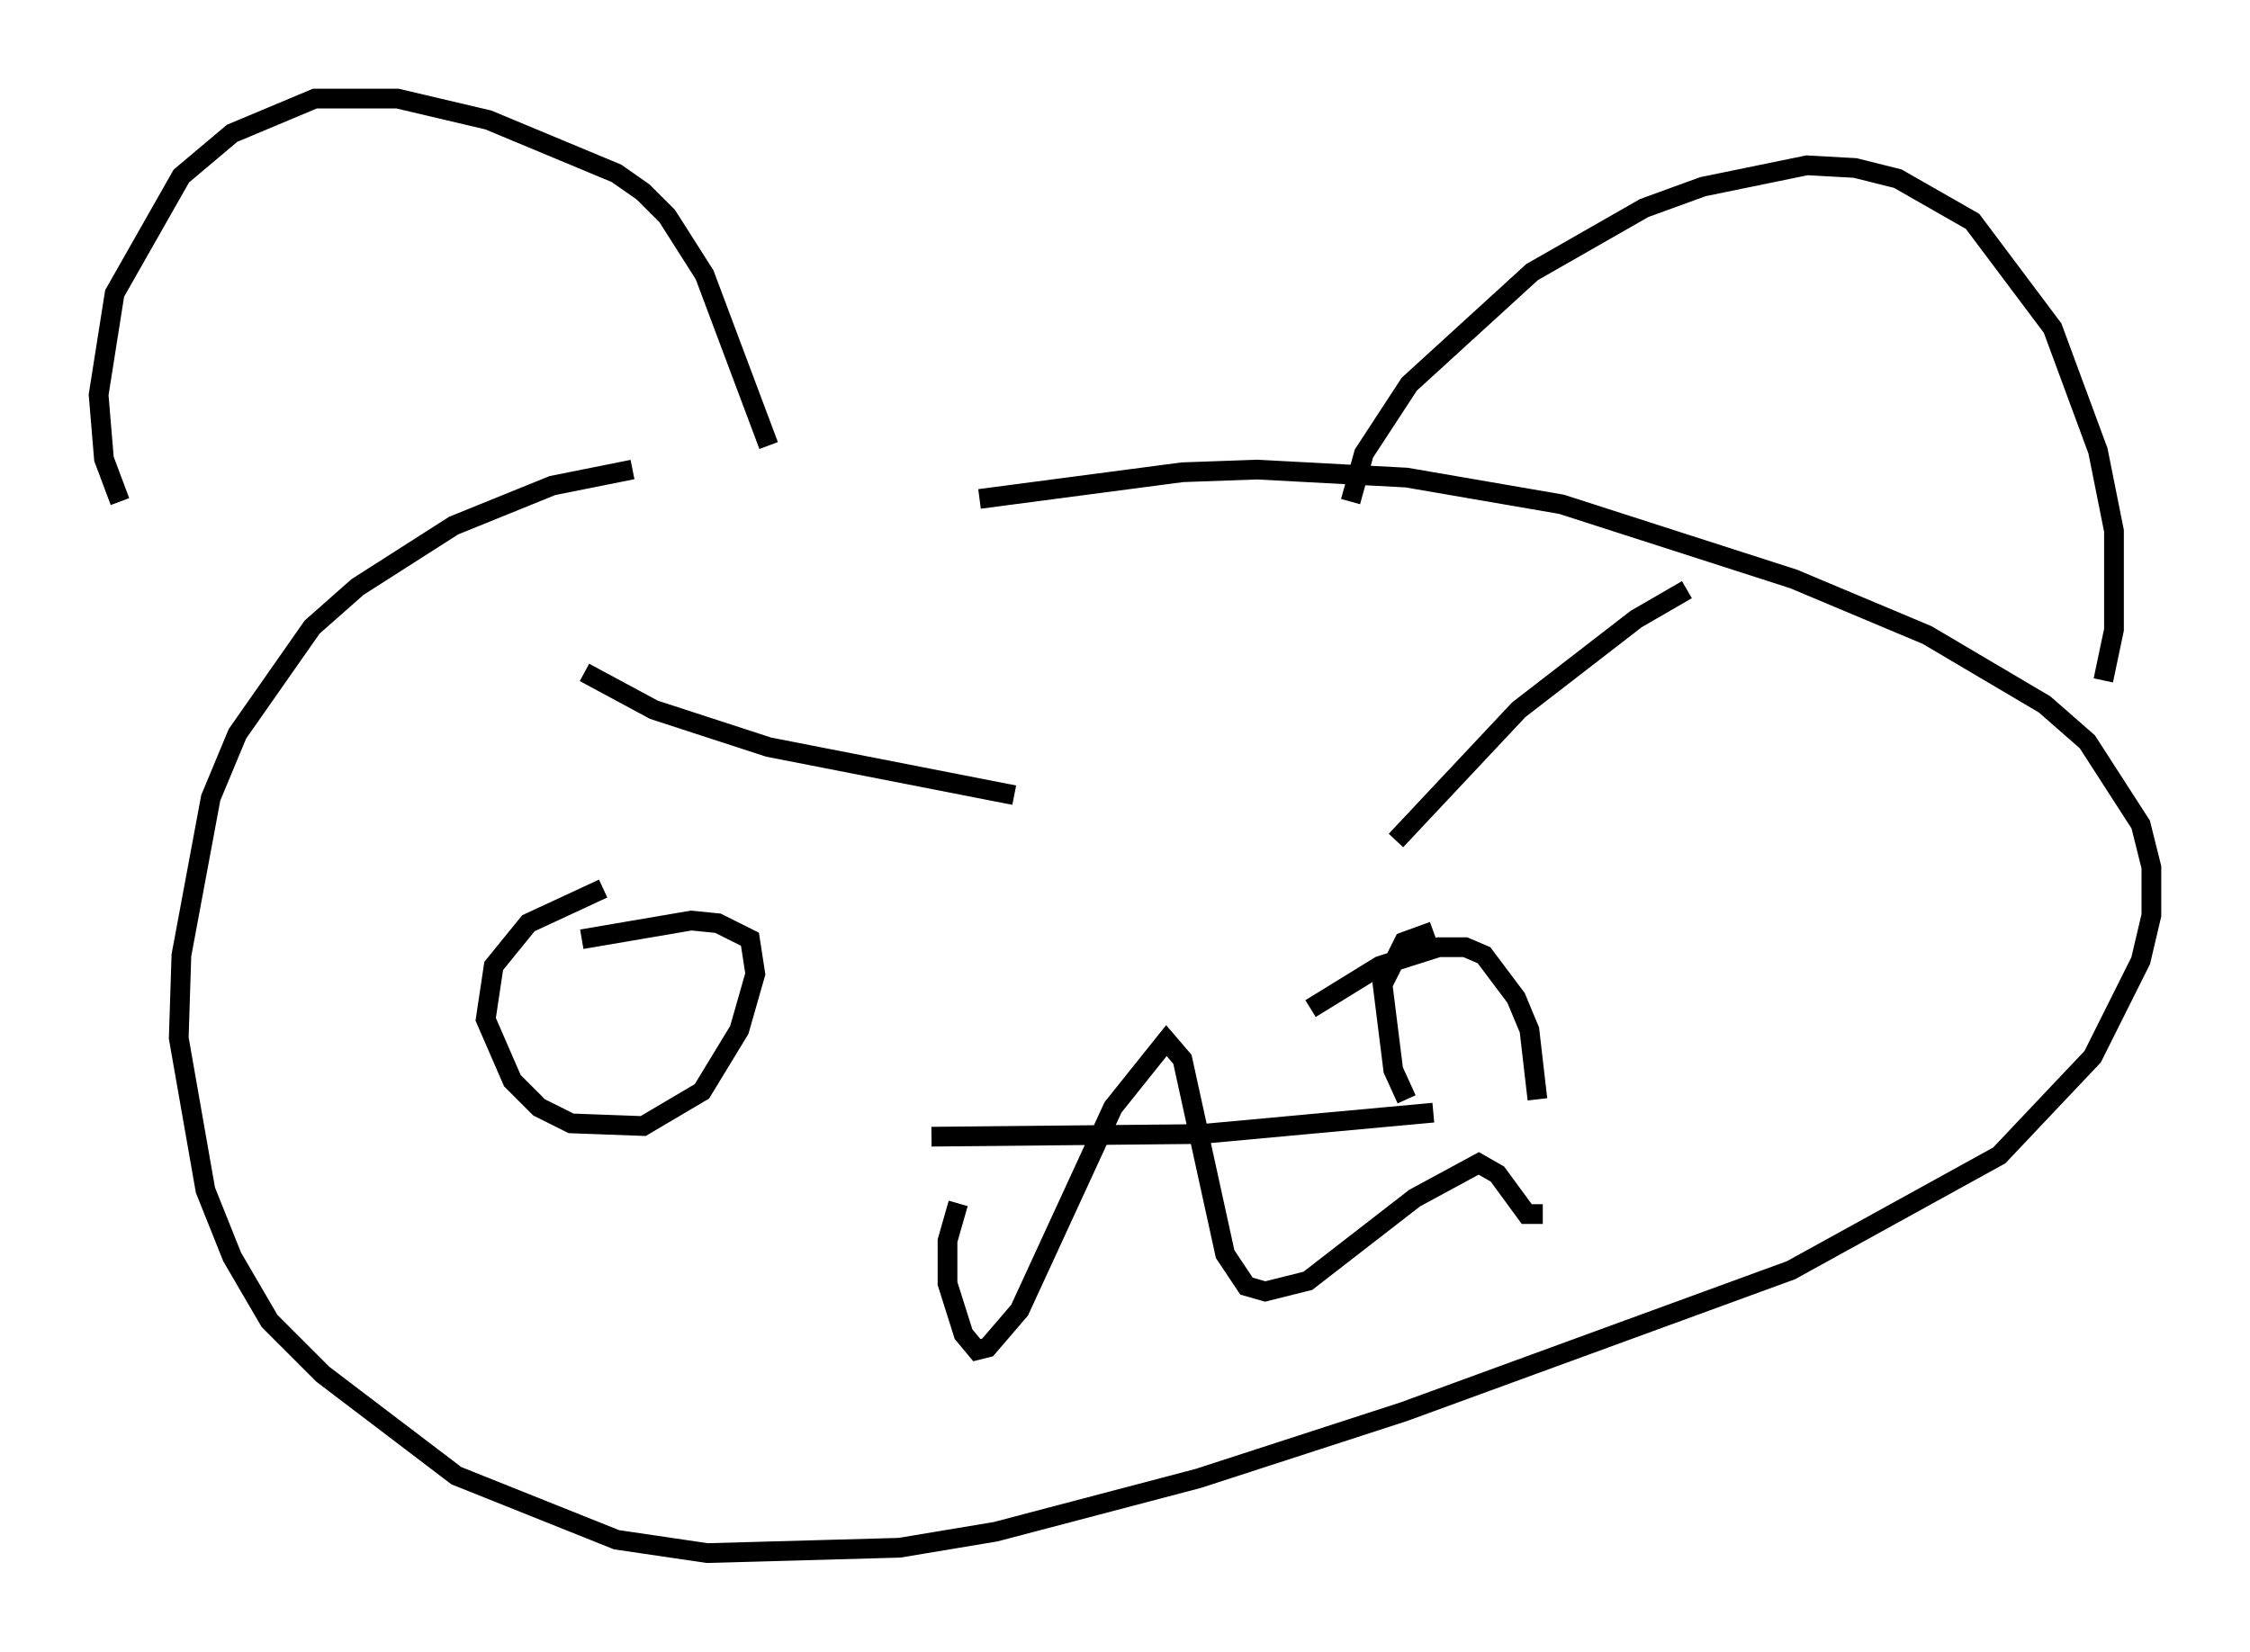 <?xml version="1.0" encoding="utf-8" ?>
<svg baseProfile="full" height="83.748" version="1.1" width="114.058" xmlns="http://www.w3.org/2000/svg" xmlns:ev="http://www.w3.org/2001/xml-events" xmlns:xlink="http://www.w3.org/1999/xlink"><defs /><rect fill="white" height="83.748" width="114.058" x="0" y="0" /><path d="M8.924, 28.139 m-2.842, -2.706 l-0.812, -2.165 -0.271, -3.248 l0.812, -5.142 3.383, -5.954 l2.571, -2.165 4.195, -1.759 l4.195, 0.0 4.601, 1.083 l6.495, 2.706 1.353, 0.947 l1.218, 1.218 1.894, 2.977 l3.248, 8.66 m29.499, 2.842 l0.677, -2.436 2.3, -3.518 l6.225, -5.683 5.683, -3.248 l2.977, -1.083 5.277, -1.083 l2.436, 0.135 2.165, 0.541 l3.789, 2.165 4.059, 5.413 l2.3, 6.225 0.812, 4.059 l0.0, 5.007 -0.541, 2.571 m-74.559, -10.69 l-4.059, 0.812 -5.007, 2.03 l-4.871, 3.112 -2.3, 2.03 l-3.789, 5.413 -1.353, 3.248 l-1.488, 7.984 -0.135, 4.195 l1.353, 7.713 1.353, 3.383 l1.894, 3.248 2.706, 2.706 l6.766, 5.142 8.119, 3.248 l4.601, 0.677 9.743, -0.271 l4.871, -0.812 10.284, -2.706 l10.419, -3.383 19.621, -7.172 l10.555, -5.819 4.736, -5.007 l2.436, -4.871 0.541, -2.3 l0.0, -2.436 -0.541, -2.165 l-2.706, -4.195 -2.165, -1.894 l-5.954, -3.518 -6.766, -2.842 l-11.773, -3.789 -7.848, -1.353 l-7.578, -0.406 -3.789, 0.135 l-10.284, 1.353 m-20.027, 8.796 l3.518, 1.894 5.819, 1.894 l12.449, 2.436 m19.35, 2.3 l6.225, -6.631 5.954, -4.601 l2.571, -1.488 m-54.939, 15.155 l-3.789, 1.759 -1.759, 2.165 l-0.406, 2.706 1.353, 3.112 l1.353, 1.353 1.624, 0.812 l3.654, 0.135 2.977, -1.759 l1.894, -3.112 0.812, -2.842 l-0.271, -1.759 -1.624, -0.812 l-1.353, -0.135 -5.548, 0.947 m43.166, -0.406 l-1.488, 0.541 -1.083, 2.165 l0.541, 4.33 0.677, 1.488 m6.631, 0.0 l-0.406, -3.518 -0.677, -1.624 l-1.624, -2.165 -0.947, -0.406 l-1.353, 0.0 -2.977, 0.947 l-3.518, 2.165 m-19.215, 6.495 l13.667, -0.135 11.773, -1.083 m-24.086, 4.601 l-0.541, 1.894 0.0, 2.165 l0.812, 2.571 0.677, 0.812 l0.541, -0.135 1.624, -1.894 l4.736, -10.284 2.706, -3.383 l0.812, 0.947 2.165, 9.878 l1.083, 1.624 0.947, 0.271 l2.165, -0.541 5.413, -4.195 l3.248, -1.759 0.947, 0.541 l1.488, 2.03 0.812, 0.0 " fill="none" stroke="black" stroke-width="1" /></svg>